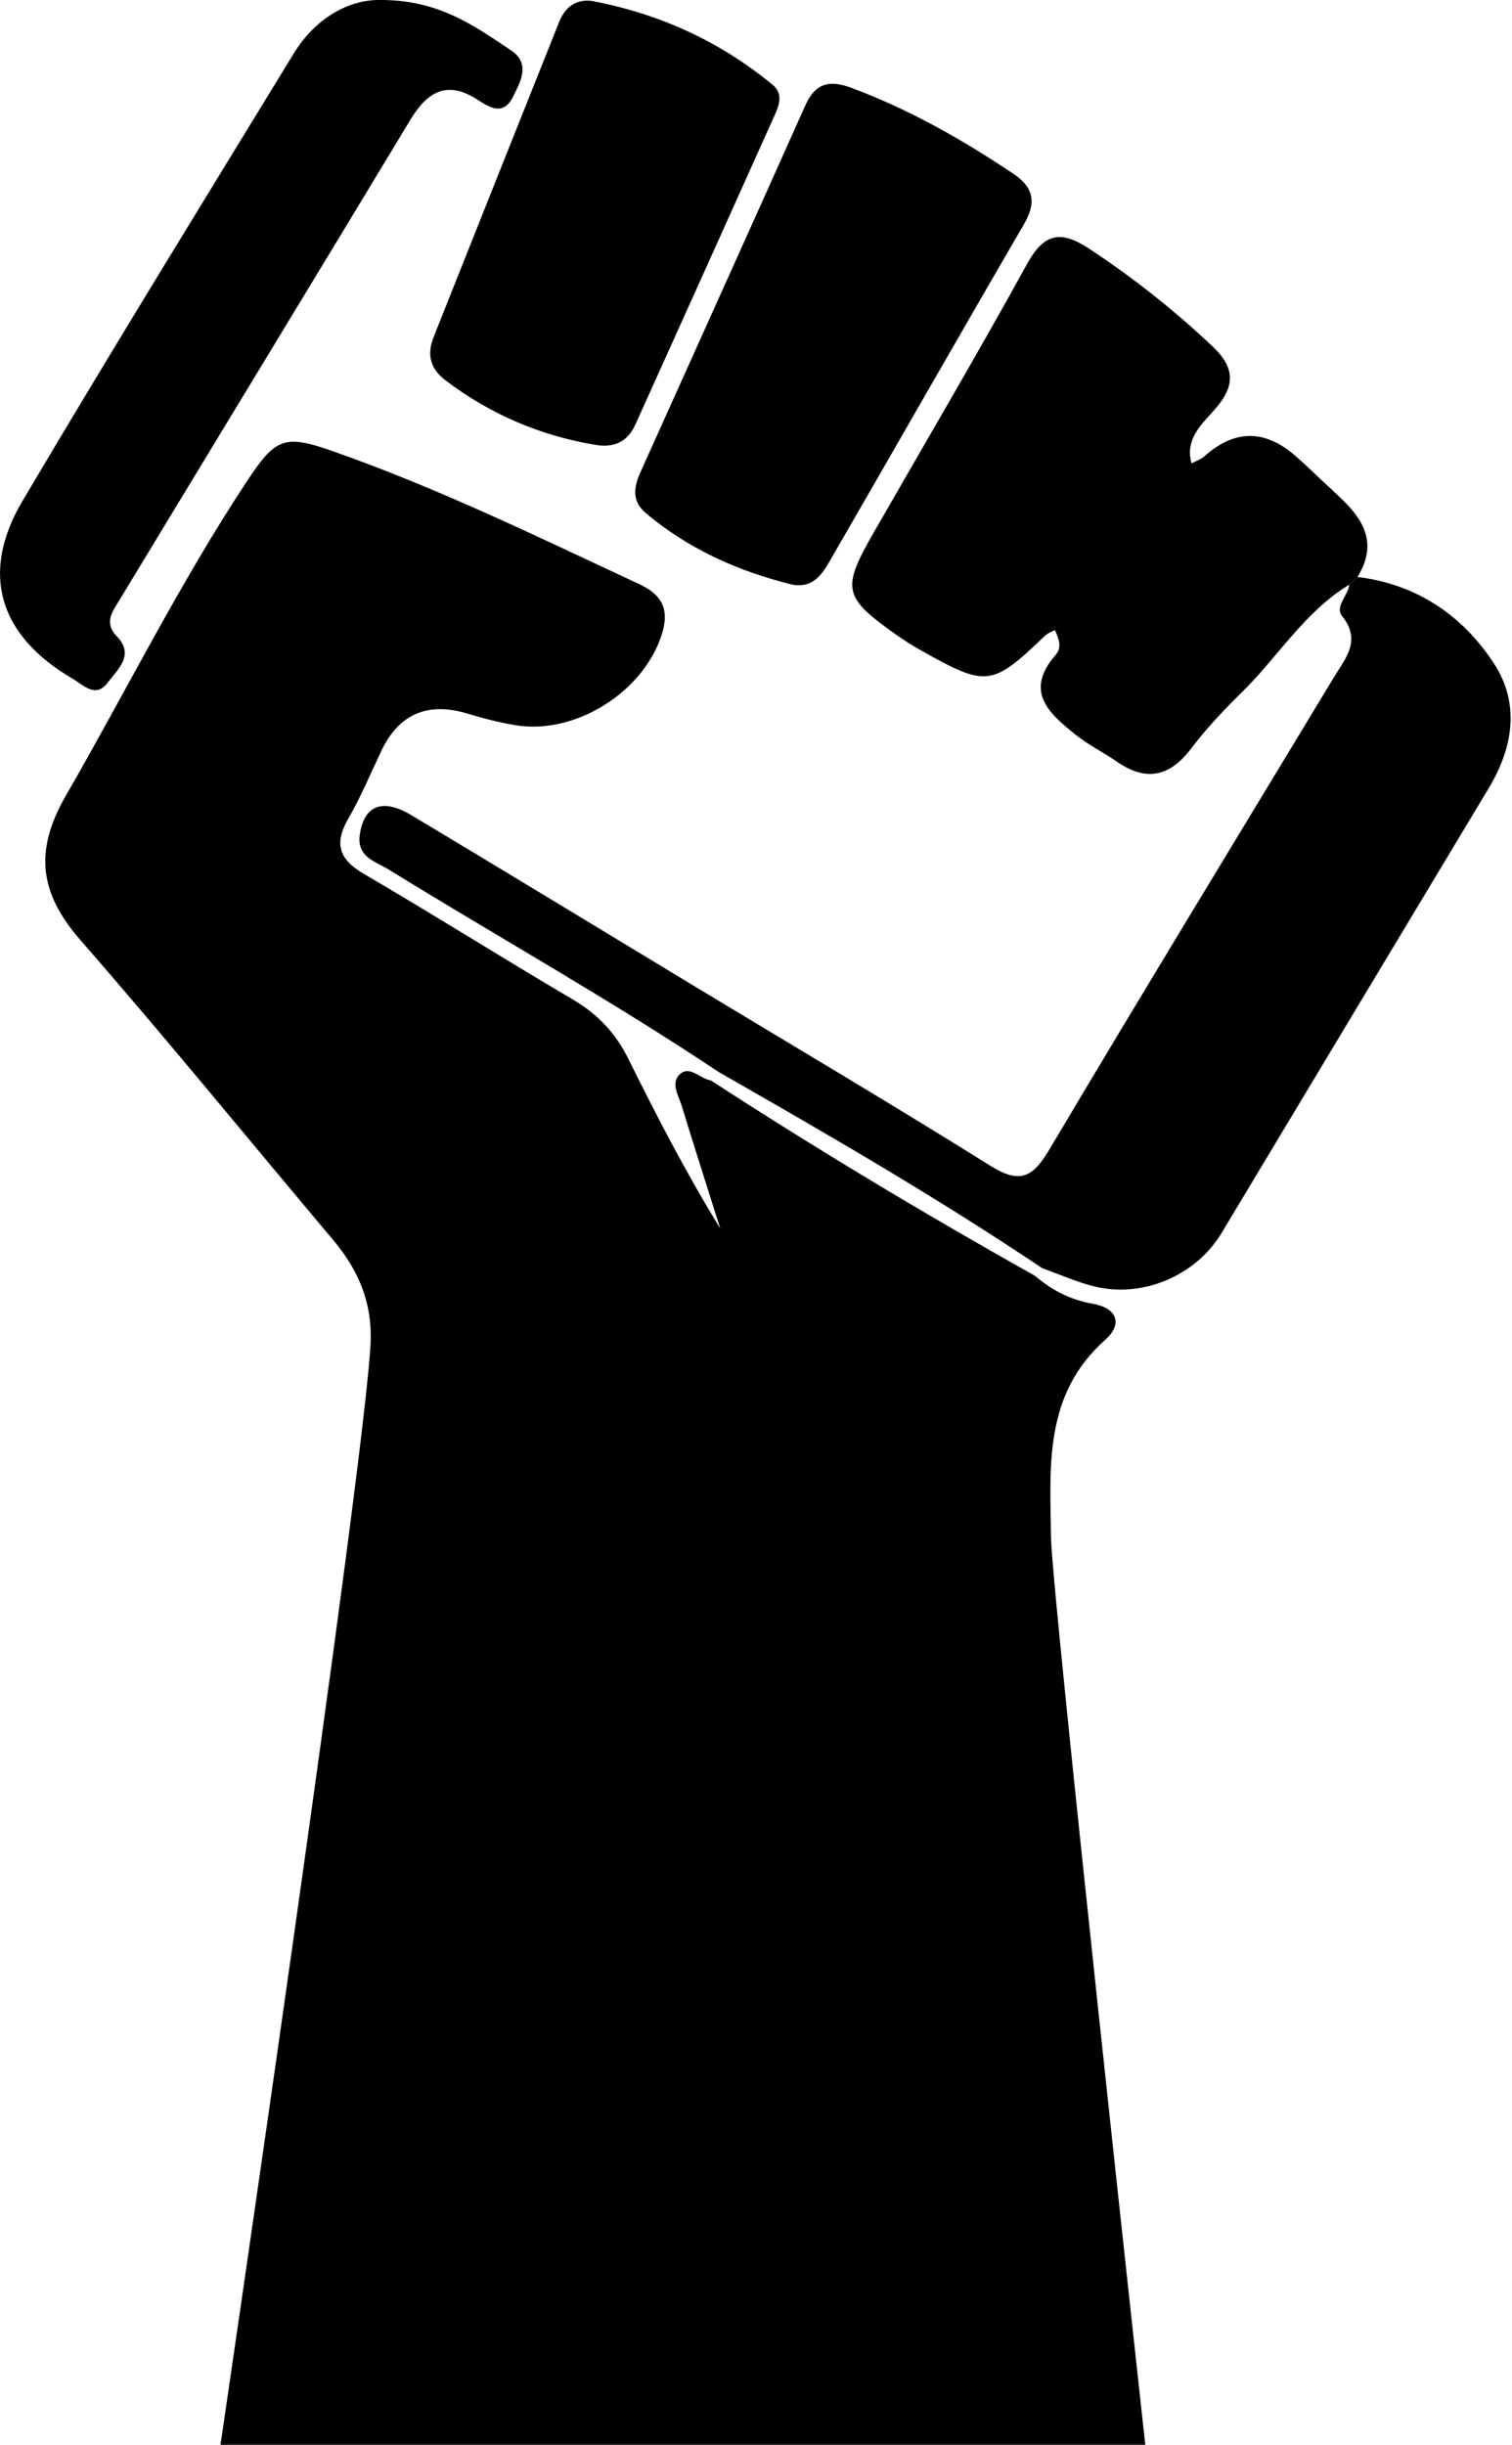 <svg width="120" height="194" viewBox="0 0 120 194" fill="none" xmlns="http://www.w3.org/2000/svg">
<g clip-path="url(#clip0_34_514)">
<path d="M83.412 122.071C83.346 116.395 82.802 110.672 87.736 106.3C89.034 105.152 88.806 103.812 86.677 103.447C84.991 103.154 83.472 102.382 82.162 101.252C73.412 96.342 64.812 91.187 56.403 85.726C55.56 85.619 54.747 84.5 53.945 85.254C53.204 85.954 53.862 86.952 54.113 87.778C55.106 91.019 56.14 94.249 57.163 97.484C54.472 93.106 52.139 88.609 49.891 84.064C48.886 82.03 47.48 80.499 45.507 79.339C39.927 76.056 34.449 72.599 28.863 69.334C26.889 68.179 26.506 66.935 27.642 64.962C28.635 63.239 29.407 61.391 30.262 59.591C31.662 56.637 33.966 55.656 37.176 56.648C38.408 57.025 39.676 57.342 40.949 57.552C45.549 58.293 50.77 55.099 52.39 50.728C53.138 48.718 52.851 47.343 50.764 46.368C42.732 42.624 34.766 38.73 26.387 35.794C22.535 34.442 21.859 34.753 19.539 38.276C14.264 46.272 10.006 54.842 5.233 63.126C2.673 67.563 3.146 70.894 6.405 74.626C13.211 82.419 19.748 90.451 26.416 98.364C28.414 100.738 29.544 103.292 29.413 106.521C29.042 115.594 17.499 194 17.499 194H90.894C90.894 194 83.466 126.251 83.418 122.071H83.412Z" fill="black"/>
<path d="M118.578 52.666C116.09 48.844 112.442 46.356 107.735 45.782C107.52 45.985 107.305 46.183 107.089 46.386C107 47.259 105.911 48.132 106.521 48.892C108.064 50.824 106.796 52.211 105.887 53.712C98.322 66.23 90.708 78.717 83.239 91.289C81.911 93.525 80.852 93.914 78.592 92.503C70.918 87.7 63.12 83.095 55.369 78.412C47.791 73.831 40.226 69.226 32.63 64.675C30.34 63.305 28.869 63.933 28.552 66.254C28.312 68.024 29.825 68.365 30.836 68.993C39.556 74.369 48.503 79.369 57.031 85.063C65.727 90.033 74.399 95.044 82.718 100.636C84.124 101.133 85.493 101.761 86.935 102.102C90.756 103.005 94.937 101.193 96.946 97.849C104.015 86.085 111.072 74.316 118.148 62.552C120.091 59.322 120.647 55.841 118.578 52.666Z" fill="black"/>
<path d="M51.224 40.692C54.633 43.569 58.592 45.339 62.886 46.392C64.704 46.709 65.368 45.351 66.056 44.167C71.134 35.388 76.151 26.578 81.259 17.81C82.258 16.094 82.072 14.892 80.428 13.791C76.367 11.07 72.15 8.672 67.545 6.961C65.853 6.333 64.716 6.585 63.933 8.325C59.591 18.038 55.213 27.726 50.847 37.427C50.327 38.581 50.094 39.729 51.224 40.686V40.692Z" fill="black"/>
<path d="M8.564 54.149C9.324 53.12 10.711 51.99 9.288 50.513C8.2 49.388 8.947 48.497 9.503 47.582C17.188 34.885 24.904 22.206 32.571 9.503C33.928 7.255 35.507 6.334 37.947 7.942C38.868 8.546 39.945 9.198 40.698 7.709C41.332 6.459 42.122 5.036 40.543 3.983C37.654 2.063 34.807 -0.048 30.077 6.60145e-05C27.702 -0.006 25.053 1.394 23.313 4.246C16.1 16.046 8.839 27.828 1.794 39.735C-1.621 45.513 -0.072 50.435 5.73 53.838C6.633 54.364 7.595 55.453 8.564 54.149Z" fill="black"/>
<path d="M35.334 30.166C38.892 32.864 42.863 34.574 47.271 35.304C48.748 35.549 49.813 35.053 50.429 33.683C54.113 25.525 57.791 17.362 61.457 9.198C61.834 8.367 62.187 7.44 61.319 6.728C57.085 3.242 52.247 1.053 46.876 0.06C45.549 -0.042 44.801 0.676 44.358 1.788C41.039 10.101 37.726 18.42 34.419 26.733C33.874 28.103 34.114 29.233 35.334 30.16V30.166Z" fill="black"/>
<path d="M105.845 38.982C104.811 38.061 103.842 37.074 102.795 36.165C100.379 34.06 97.981 34.072 95.6 36.201C95.314 36.458 94.913 36.584 94.566 36.769C93.998 34.766 95.475 33.593 96.522 32.361C98.053 30.561 97.981 29.144 96.252 27.505C93.202 24.622 89.949 22.045 86.444 19.736C84.189 18.247 82.868 18.486 81.51 20.95C77.575 28.097 73.43 35.13 69.369 42.211C66.768 46.745 66.894 47.367 71.152 50.387C71.798 50.847 72.479 51.266 73.173 51.655C78.311 54.538 78.729 54.478 82.951 50.435C83.161 50.237 83.46 50.136 83.723 49.992C84.01 50.644 84.321 51.35 83.783 51.966C81.235 54.878 83.286 56.637 85.386 58.317C86.39 59.119 87.569 59.699 88.633 60.434C90.942 62.031 92.814 61.66 94.518 59.418C95.72 57.839 97.09 56.374 98.507 54.986C101.408 52.157 103.525 48.551 107.089 46.392C107.305 46.189 107.52 45.991 107.735 45.788C109.553 42.839 107.927 40.86 105.839 38.994L105.845 38.982Z" fill="black"/>
</g>
<defs>
<clipPath id="clip0_34_514">
<rect width="119.894" height="194" fill="white"/>
</clipPath>
</defs>
</svg>
